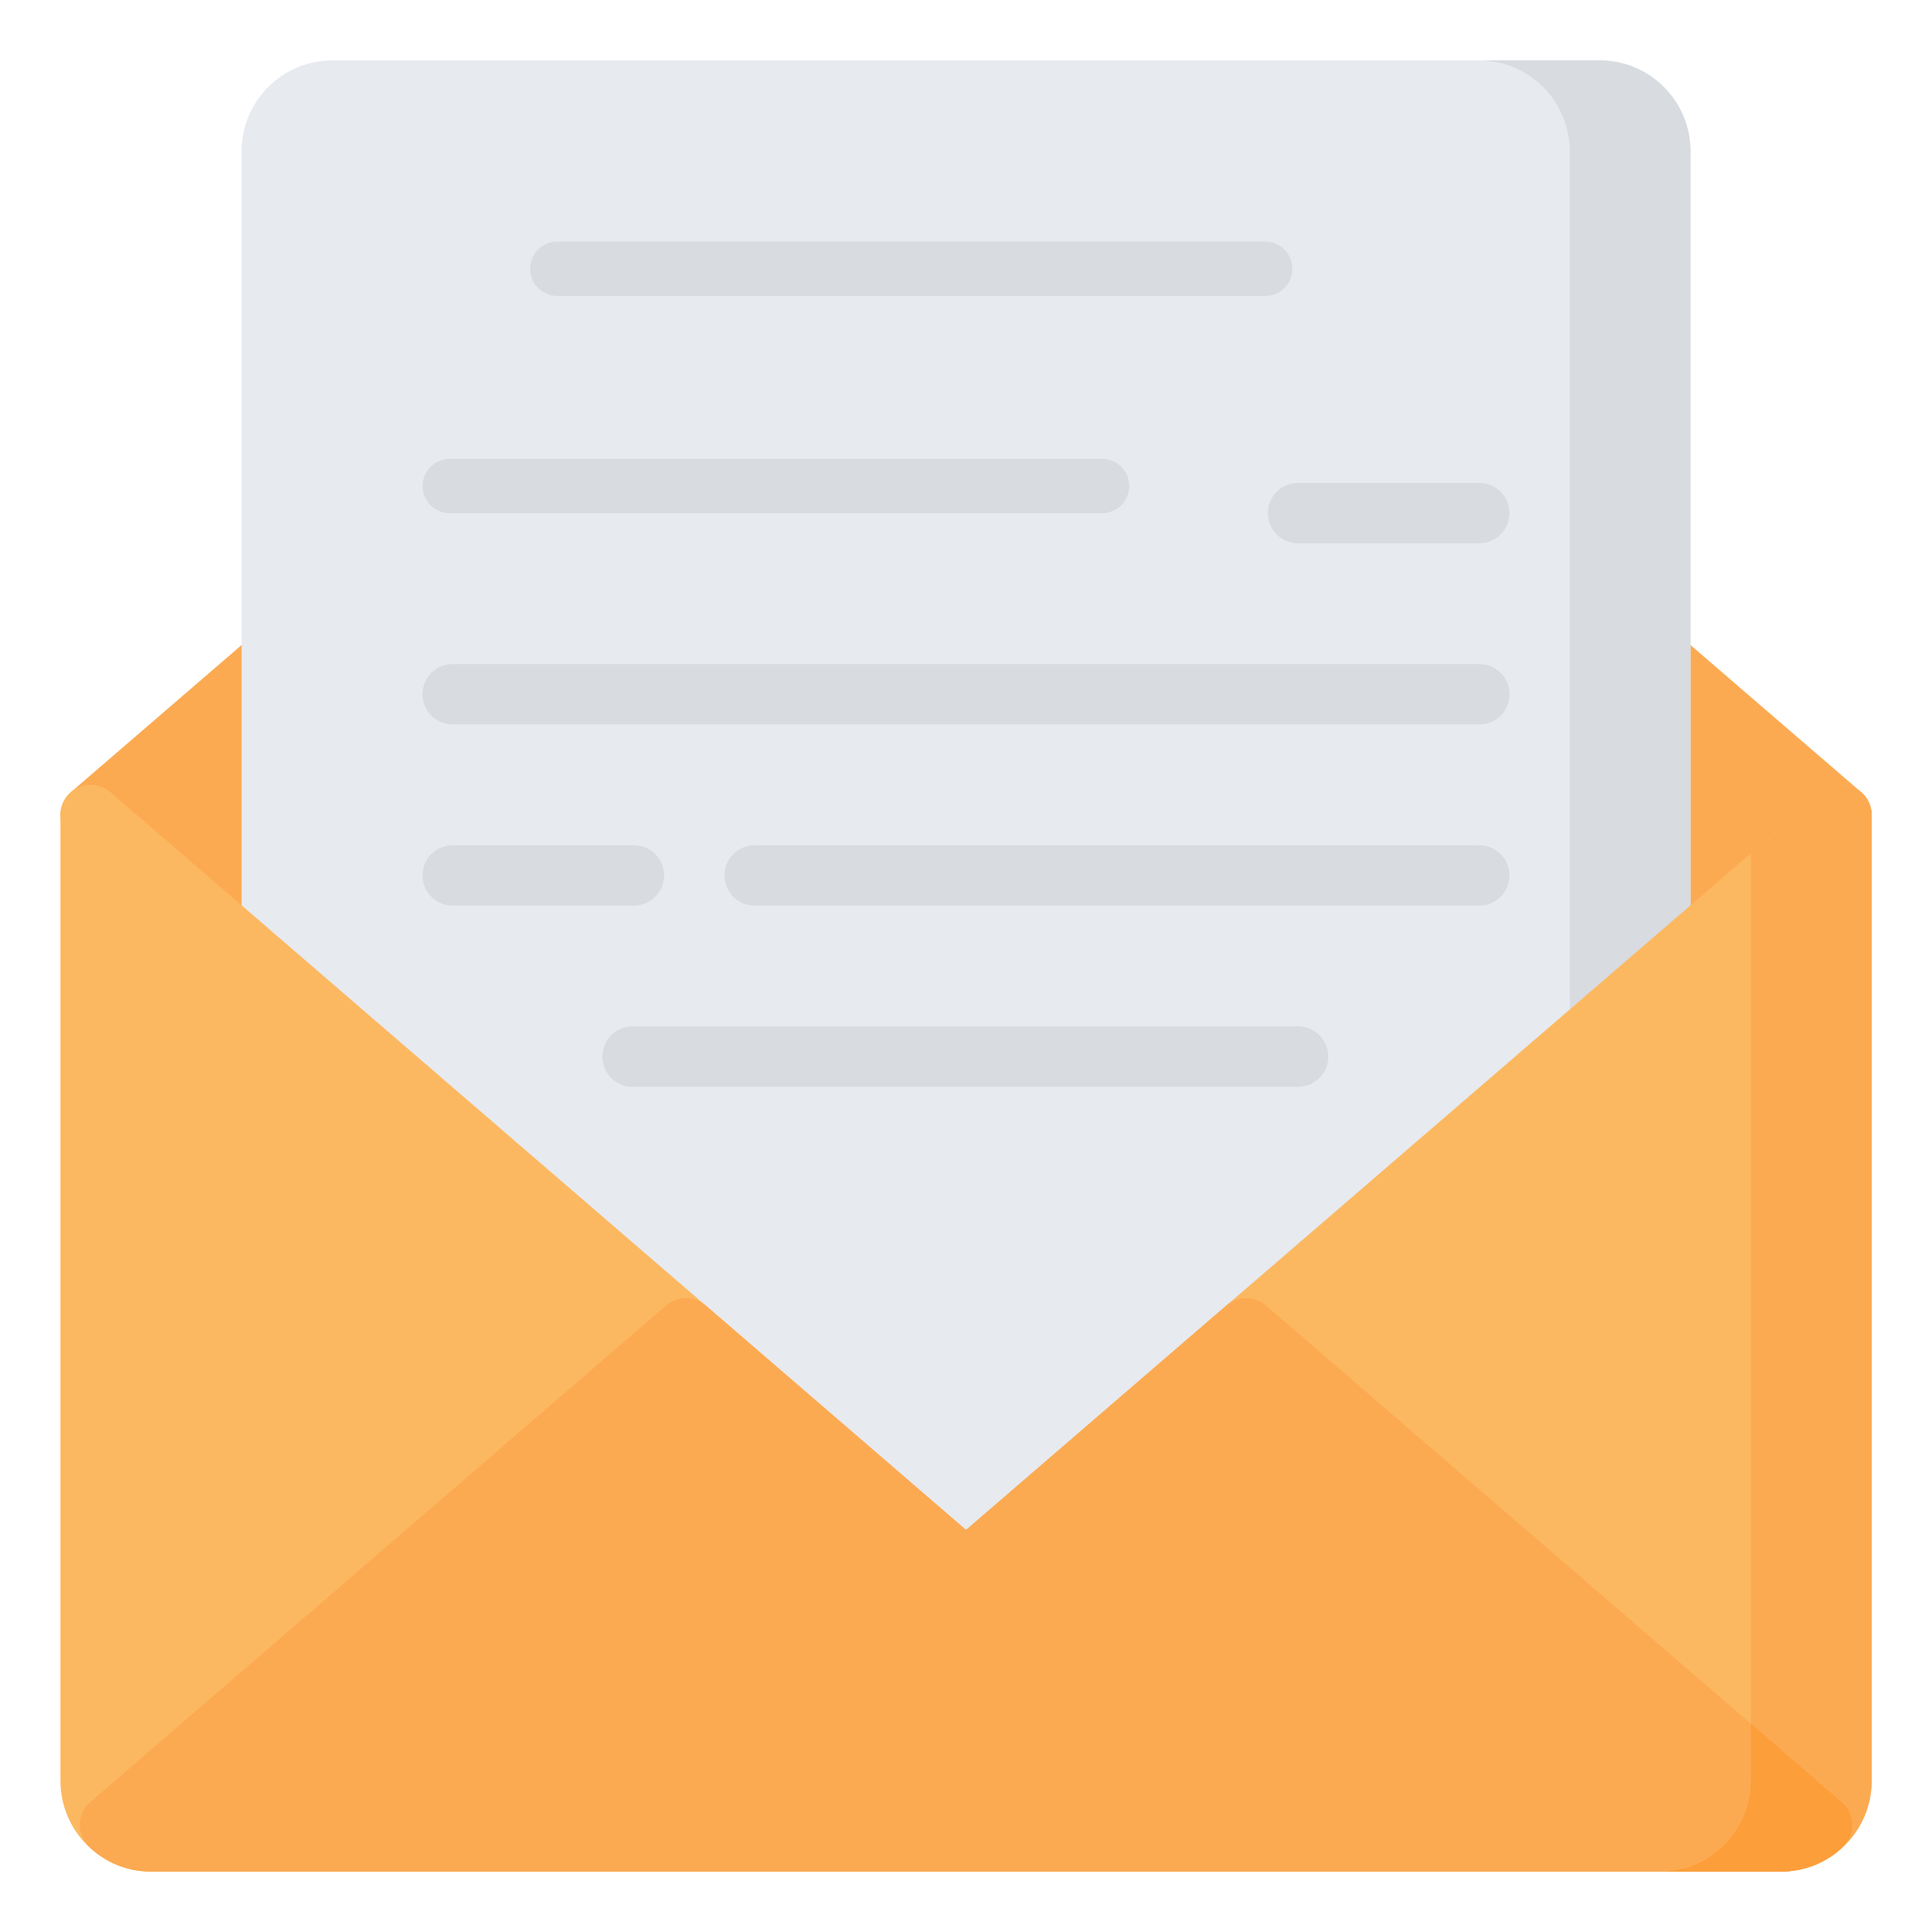 <?xml version="1.0" encoding="UTF-8"?>
<svg xmlns="http://www.w3.org/2000/svg" xmlns:xlink="http://www.w3.org/1999/xlink" viewBox="0 0 128 128" width="128px" height="128px">
<g id="surface32405794">
<path style=" stroke:none;fill-rule:nonzero;fill:rgb(98.824%,66.667%,32.157%);fill-opacity:1;" d="M 16.695 42.141 L 4.695 52.484 C 4.254 52.863 4 53.418 4 54 C 4 54.582 4.254 55.137 4.695 55.516 L 16.695 65.859 Z M 16.695 42.141 "/>
<path style=" stroke:none;fill-rule:nonzero;fill:rgb(98.824%,66.667%,32.157%);fill-opacity:1;" d="M 111.305 65.859 L 123.309 55.512 C 123.75 55.133 124 54.578 124 54 C 124 53.418 123.75 52.863 123.309 52.484 L 111.305 42.137 Z M 111.305 65.859 "/>
<path style=" stroke:none;fill-rule:nonzero;fill:rgb(90.588%,91.765%,93.725%);fill-opacity:1;" d="M 22 4 C 18.695 4.016 16.02 6.691 16.008 9.996 L 16.008 103.09 L 112 103.09 L 112 9.996 C 111.984 6.691 109.309 4.016 106.008 4 Z M 22 4 "/>
<path style=" stroke:none;fill-rule:nonzero;fill:rgb(84.706%,85.882%,87.843%);fill-opacity:1;" d="M 106.008 4 L 98.008 4 C 101.309 4.016 103.984 6.691 104 9.996 L 104 103.09 L 112 103.09 L 112 9.996 C 111.984 6.691 109.309 4.016 106.008 4 Z M 106.008 4 "/>
<path style=" stroke:none;fill-rule:nonzero;fill:rgb(98.824%,72.157%,37.647%);fill-opacity:1;" d="M 6.027 51.996 C 5.496 51.988 4.984 52.195 4.605 52.566 C 4.227 52.938 4.012 53.441 4.004 53.973 C 4.004 53.984 4.004 53.996 4.004 54.008 L 4.004 118.008 C 4.02 121.312 6.691 123.984 9.996 124 L 117.992 124 C 121.301 123.988 123.98 121.316 124.004 118.008 L 124.004 54.008 C 124.008 53.223 123.555 52.508 122.84 52.18 C 122.129 51.852 121.289 51.973 120.695 52.484 L 64.004 101.367 L 7.309 52.484 C 6.953 52.176 6.5 52.004 6.027 51.996 Z M 6.027 51.996 "/>
<path style=" stroke:none;fill-rule:nonzero;fill:rgb(98.824%,66.667%,32.157%);fill-opacity:1;" d="M 124 54 L 124 118 C 124.004 119.645 123.32 121.215 122.121 122.34 C 121.27 123.164 120.188 123.707 119.02 123.898 C 118.684 123.965 118.344 123.996 118 124 L 110 124 C 113.309 123.984 115.984 121.309 116 118 L 116 56.539 L 120.699 52.48 C 121.293 51.973 122.129 51.855 122.836 52.184 C 123.547 52.512 124 53.219 124 54 Z M 124 54 "/>
<path style=" stroke:none;fill-rule:nonzero;fill:rgb(84.706%,85.882%,87.843%);fill-opacity:1;" d="M 37.008 19.605 L 83.816 19.605 C 84.461 19.609 85.059 19.266 85.383 18.707 C 85.703 18.148 85.703 17.461 85.383 16.902 C 85.059 16.344 84.461 16 83.816 16.004 L 36.914 16.004 C 36.262 16.008 35.664 16.363 35.348 16.934 C 35.031 17.508 35.051 18.203 35.395 18.758 C 35.738 19.309 36.355 19.637 37.008 19.605 Z M 37.008 19.605 "/>
<path style=" stroke:none;fill-rule:nonzero;fill:rgb(84.706%,85.882%,87.843%);fill-opacity:1;" d="M 29.801 30.398 C 28.809 30.398 28 31.203 28 32.199 C 28 33.195 28.809 34 29.801 34 L 73.012 34 C 74.008 34 74.812 33.195 74.812 32.199 C 74.812 31.203 74.008 30.398 73.012 30.398 Z M 29.801 30.398 "/>
<path style=" stroke:none;fill-rule:nonzero;fill:rgb(84.706%,85.882%,87.843%);fill-opacity:1;" d="M 30.004 43.996 C 29.285 43.992 28.621 44.375 28.266 44.996 C 27.906 45.613 27.906 46.379 28.266 47 C 28.621 47.617 29.285 48 30.004 47.996 L 98.004 47.996 C 98.719 48 99.383 47.617 99.742 47 C 100.102 46.379 100.102 45.613 99.742 44.996 C 99.383 44.375 98.719 43.992 98.004 43.996 Z M 30.004 43.996 "/>
<path style=" stroke:none;fill-rule:nonzero;fill:rgb(84.706%,85.882%,87.843%);fill-opacity:1;" d="M 86 31.992 C 84.895 31.992 84 32.891 84 33.992 C 84 35.098 84.895 35.992 86 35.992 L 98.004 35.992 C 99.109 35.992 100.004 35.098 100.004 33.992 C 100.004 32.891 99.109 31.992 98.004 31.992 Z M 86 31.992 "/>
<path style=" stroke:none;fill-rule:nonzero;fill:rgb(84.706%,85.882%,87.843%);fill-opacity:1;" d="M 98.004 56 C 99.109 56 100.004 56.895 100.004 58 C 100.004 59.105 99.109 60 98.004 60 L 50.008 60 C 49.289 60.004 48.629 59.621 48.27 59 C 47.91 58.383 47.91 57.617 48.27 56.996 C 48.629 56.379 49.289 55.996 50.008 56 Z M 98.004 56 "/>
<path style=" stroke:none;fill-rule:nonzero;fill:rgb(84.706%,85.882%,87.843%);fill-opacity:1;" d="M 42.004 72.004 L 86 72.004 C 87.105 72.004 88 71.105 88 70.004 C 88 68.898 87.105 68 86 68 L 41.902 68 C 41.176 68.008 40.512 68.402 40.16 69.035 C 39.812 69.672 39.832 70.445 40.215 71.059 C 40.598 71.676 41.281 72.035 42.004 72.004 Z M 42.004 72.004 "/>
<path style=" stroke:none;fill-rule:nonzero;fill:rgb(84.706%,85.882%,87.843%);fill-opacity:1;" d="M 42.004 56 C 43.105 56.004 44 56.898 44 58 C 44 59.102 43.105 59.996 42.004 60 L 30.004 60 C 29.285 60.004 28.621 59.621 28.266 59 C 27.906 58.383 27.906 57.617 28.266 56.996 C 28.621 56.379 29.285 55.996 30.004 56 Z M 42.004 56 "/>
<path style=" stroke:none;fill-rule:nonzero;fill:rgb(98.824%,66.667%,32.157%);fill-opacity:1;" d="M 45.465 86 C 44.977 85.996 44.504 86.168 44.137 86.484 L 5.977 119.391 C 5.555 119.754 5.301 120.281 5.281 120.84 C 5.266 121.398 5.48 121.941 5.879 122.332 C 6.98 123.406 8.461 124.004 10 124 L 118 124 C 119.539 124.004 121.02 123.406 122.121 122.332 C 122.52 121.941 122.734 121.398 122.719 120.84 C 122.699 120.281 122.445 119.754 122.023 119.391 L 83.863 86.484 C 83.113 85.84 82.004 85.84 81.254 86.484 L 64 101.359 L 46.746 86.484 C 46.391 86.176 45.938 86.004 45.465 86 Z M 45.465 86 "/>
<path style=" stroke:none;fill-rule:nonzero;fill:rgb(98.824%,61.961%,22.745%);fill-opacity:1;" d="M 122.121 122.34 C 121.27 123.164 120.188 123.707 119.02 123.898 C 118.684 123.965 118.344 123.996 118 124 L 110 124 C 113.309 123.984 115.984 121.309 116 118 L 116 114.199 L 122.02 119.398 C 122.445 119.766 122.695 120.289 122.715 120.848 C 122.734 121.406 122.52 121.949 122.121 122.34 Z M 122.121 122.34 "/>
</g>
</svg>
